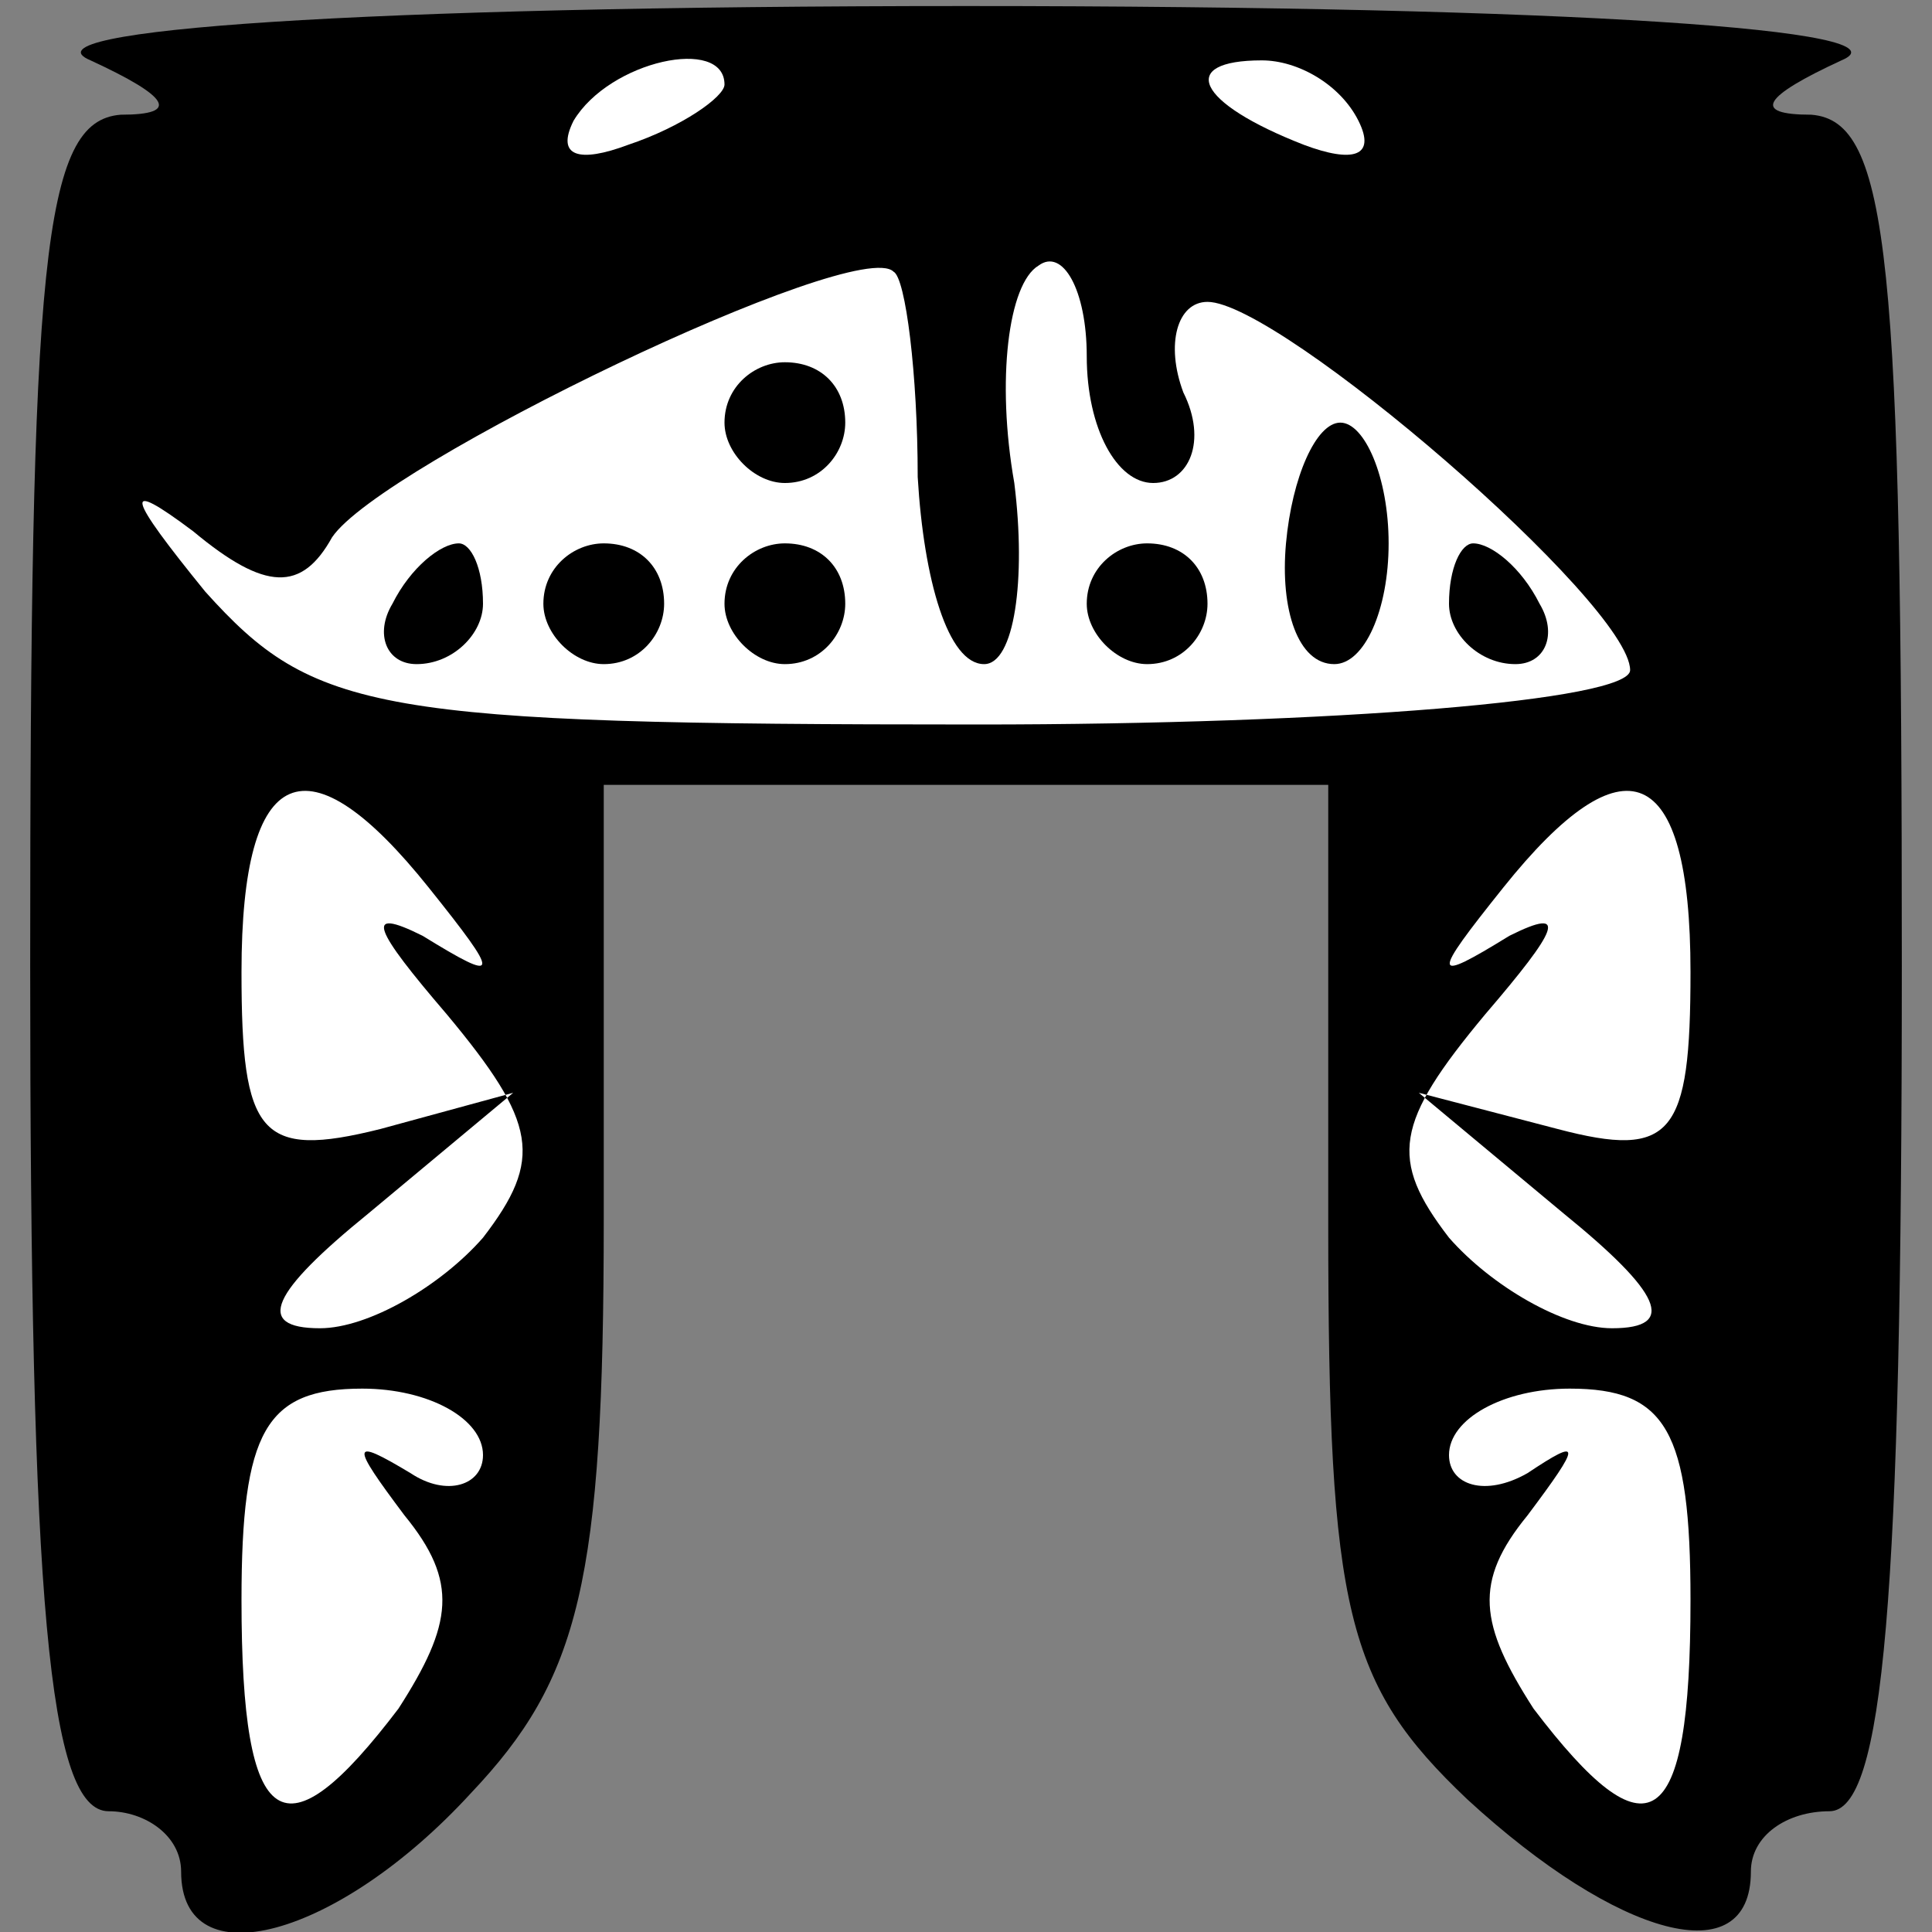 <?xml version="1.0" standalone="no"?>
<!DOCTYPE svg PUBLIC "-//W3C//DTD SVG 20010904//EN"
 "http://www.w3.org/TR/2001/REC-SVG-20010904/DTD/svg10.dtd">
<svg version="1.0" xmlns="http://www.w3.org/2000/svg"
 width="32pt" height="32pt" viewBox="0 0 32 32"
 preserveAspectRatio="xMidYMid meet">
<rect x="0" y="0" width="32" height="32" fill="#808080" stroke="none"/>
<g transform="translate(0,32) scale(0.1,-0.1)"
fill="#000000" stroke="none">
<path fill="#000000" stroke="none" d="M15 310 c13 -6 15 -9 5 -9 -13 -1 -15
-24 -15 -141 0 -105 3 -140 13 -140 6 0 12 -4 12 -10 0 -18 26 -11 48 13 18
19 22 35 22 95 l0 72 60 0 60 0 0 -73 c0 -64 3 -76 23 -95 25 -23 47 -29 47
-12 0 6 6 10 13 10 9 0 12 35 12 140 0 117 -2 140 -15 141 -10 0 -8 3 5 9 12
5 -44 9 -145 9 -101 0 -157 -4 -145 -9z"/>
<path fill="#ffffff" stroke="none" d="M120 306 c0 -2 -7 -7 -16 -10 -8 -3
-12 -2 -9 4 6 10 25 14 25 6z"/>
<path fill="#ffffff" stroke="none" d="M225 300 c3 -6 -1 -7 -9 -4 -18 7 -21
14 -7 14 6 0 13 -4 16 -10z"/>
<path fill="#ffffff" stroke="none" d="M152 241 c1 -17 5 -31 11 -31 5 0 7 14
5 30 -3 17 -1 33 4 36 4 3 8 -4 8 -15 0 -12 5 -21 11 -21 6 0 9 7 5 15 -3 8
-1 15 4 15 12 0 70 -50 70 -61 0 -5 -49 -9 -108 -9 -100 0 -110 2 -128 22 -13
16 -14 19 -2 10 12 -10 18 -10 23 -1 8 12 87 50 93 44 2 -1 4 -17 4 -34z"/>
<path fill="#ffffff" stroke="none" d="M71 173 c12 -15 12 -16 -1 -8 -10 5 -8
1 4 -13 15 -18 16 -24 6 -37 -7 -8 -19 -15 -27 -15 -11 0 -8 6 8 19 l24 20
-22 -6 c-20 -5 -23 -1 -23 26 0 35 11 39 31 14z"/>
<path fill="#ffffff" stroke="none" d="M280 159 c0 -27 -3 -31 -22 -26 l-23 6
24 -20 c16 -13 19 -19 8 -19 -8 0 -20 7 -27 15 -10 13 -9 19 6 37 12 14 14 18
4 13 -13 -8 -13 -7 -1 8 20 25 31 21 31 -14z"/>
<path fill="#ffffff" stroke="none" d="M80 79 c0 -5 -6 -7 -12 -3 -10 6 -10 5
-1 -7 9 -11 8 -18 -1 -32 -19 -25 -26 -21 -26 18 0 28 4 35 20 35 11 0 20 -5
20 -11z"/>
<path fill="#ffffff" stroke="none" d="M280 55 c0 -39 -7 -43 -26 -18 -9 14
-10 21 -1 32 9 12 9 13 0 7 -7 -4 -13 -2 -13 3 0 6 9 11 20 11 16 0 20 -7 20
-35z"/>
<path fill="#000000" stroke="none" d="M120 250 c0 -5 5 -10 10 -10 6 0 10 5
10 10 0 6 -4 10 -10 10 -5 0 -10 -4 -10 -10z"/>
<path fill="#000000" stroke="none" d="M213 230 c-1 -11 2 -20 8 -20 5 0 9 9
9 20 0 11 -4 20 -8 20 -4 0 -8 -9 -9 -20z"/>
<path fill="#000000" stroke="none" d="M65 220 c-3 -5 -1 -10 4 -10 6 0 11 5
11 10 0 6 -2 10 -4 10 -3 0 -8 -4 -11 -10z"/>
<path fill="#000000" stroke="none" d="M90 220 c0 -5 5 -10 10 -10 6 0 10 5
10 10 0 6 -4 10 -10 10 -5 0 -10 -4 -10 -10z"/>
<path fill="#000000" stroke="none" d="M120 220 c0 -5 5 -10 10 -10 6 0 10 5
10 10 0 6 -4 10 -10 10 -5 0 -10 -4 -10 -10z"/>
<path fill="#000000" stroke="none" d="M180 220 c0 -5 5 -10 10 -10 6 0 10 5
10 10 0 6 -4 10 -10 10 -5 0 -10 -4 -10 -10z"/>
<path fill="#000000" stroke="none" d="M240 220 c0 -5 5 -10 11 -10 5 0 7 5 4
10 -3 6 -8 10 -11 10 -2 0 -4 -4 -4 -10z"/>
</g>
</svg>
